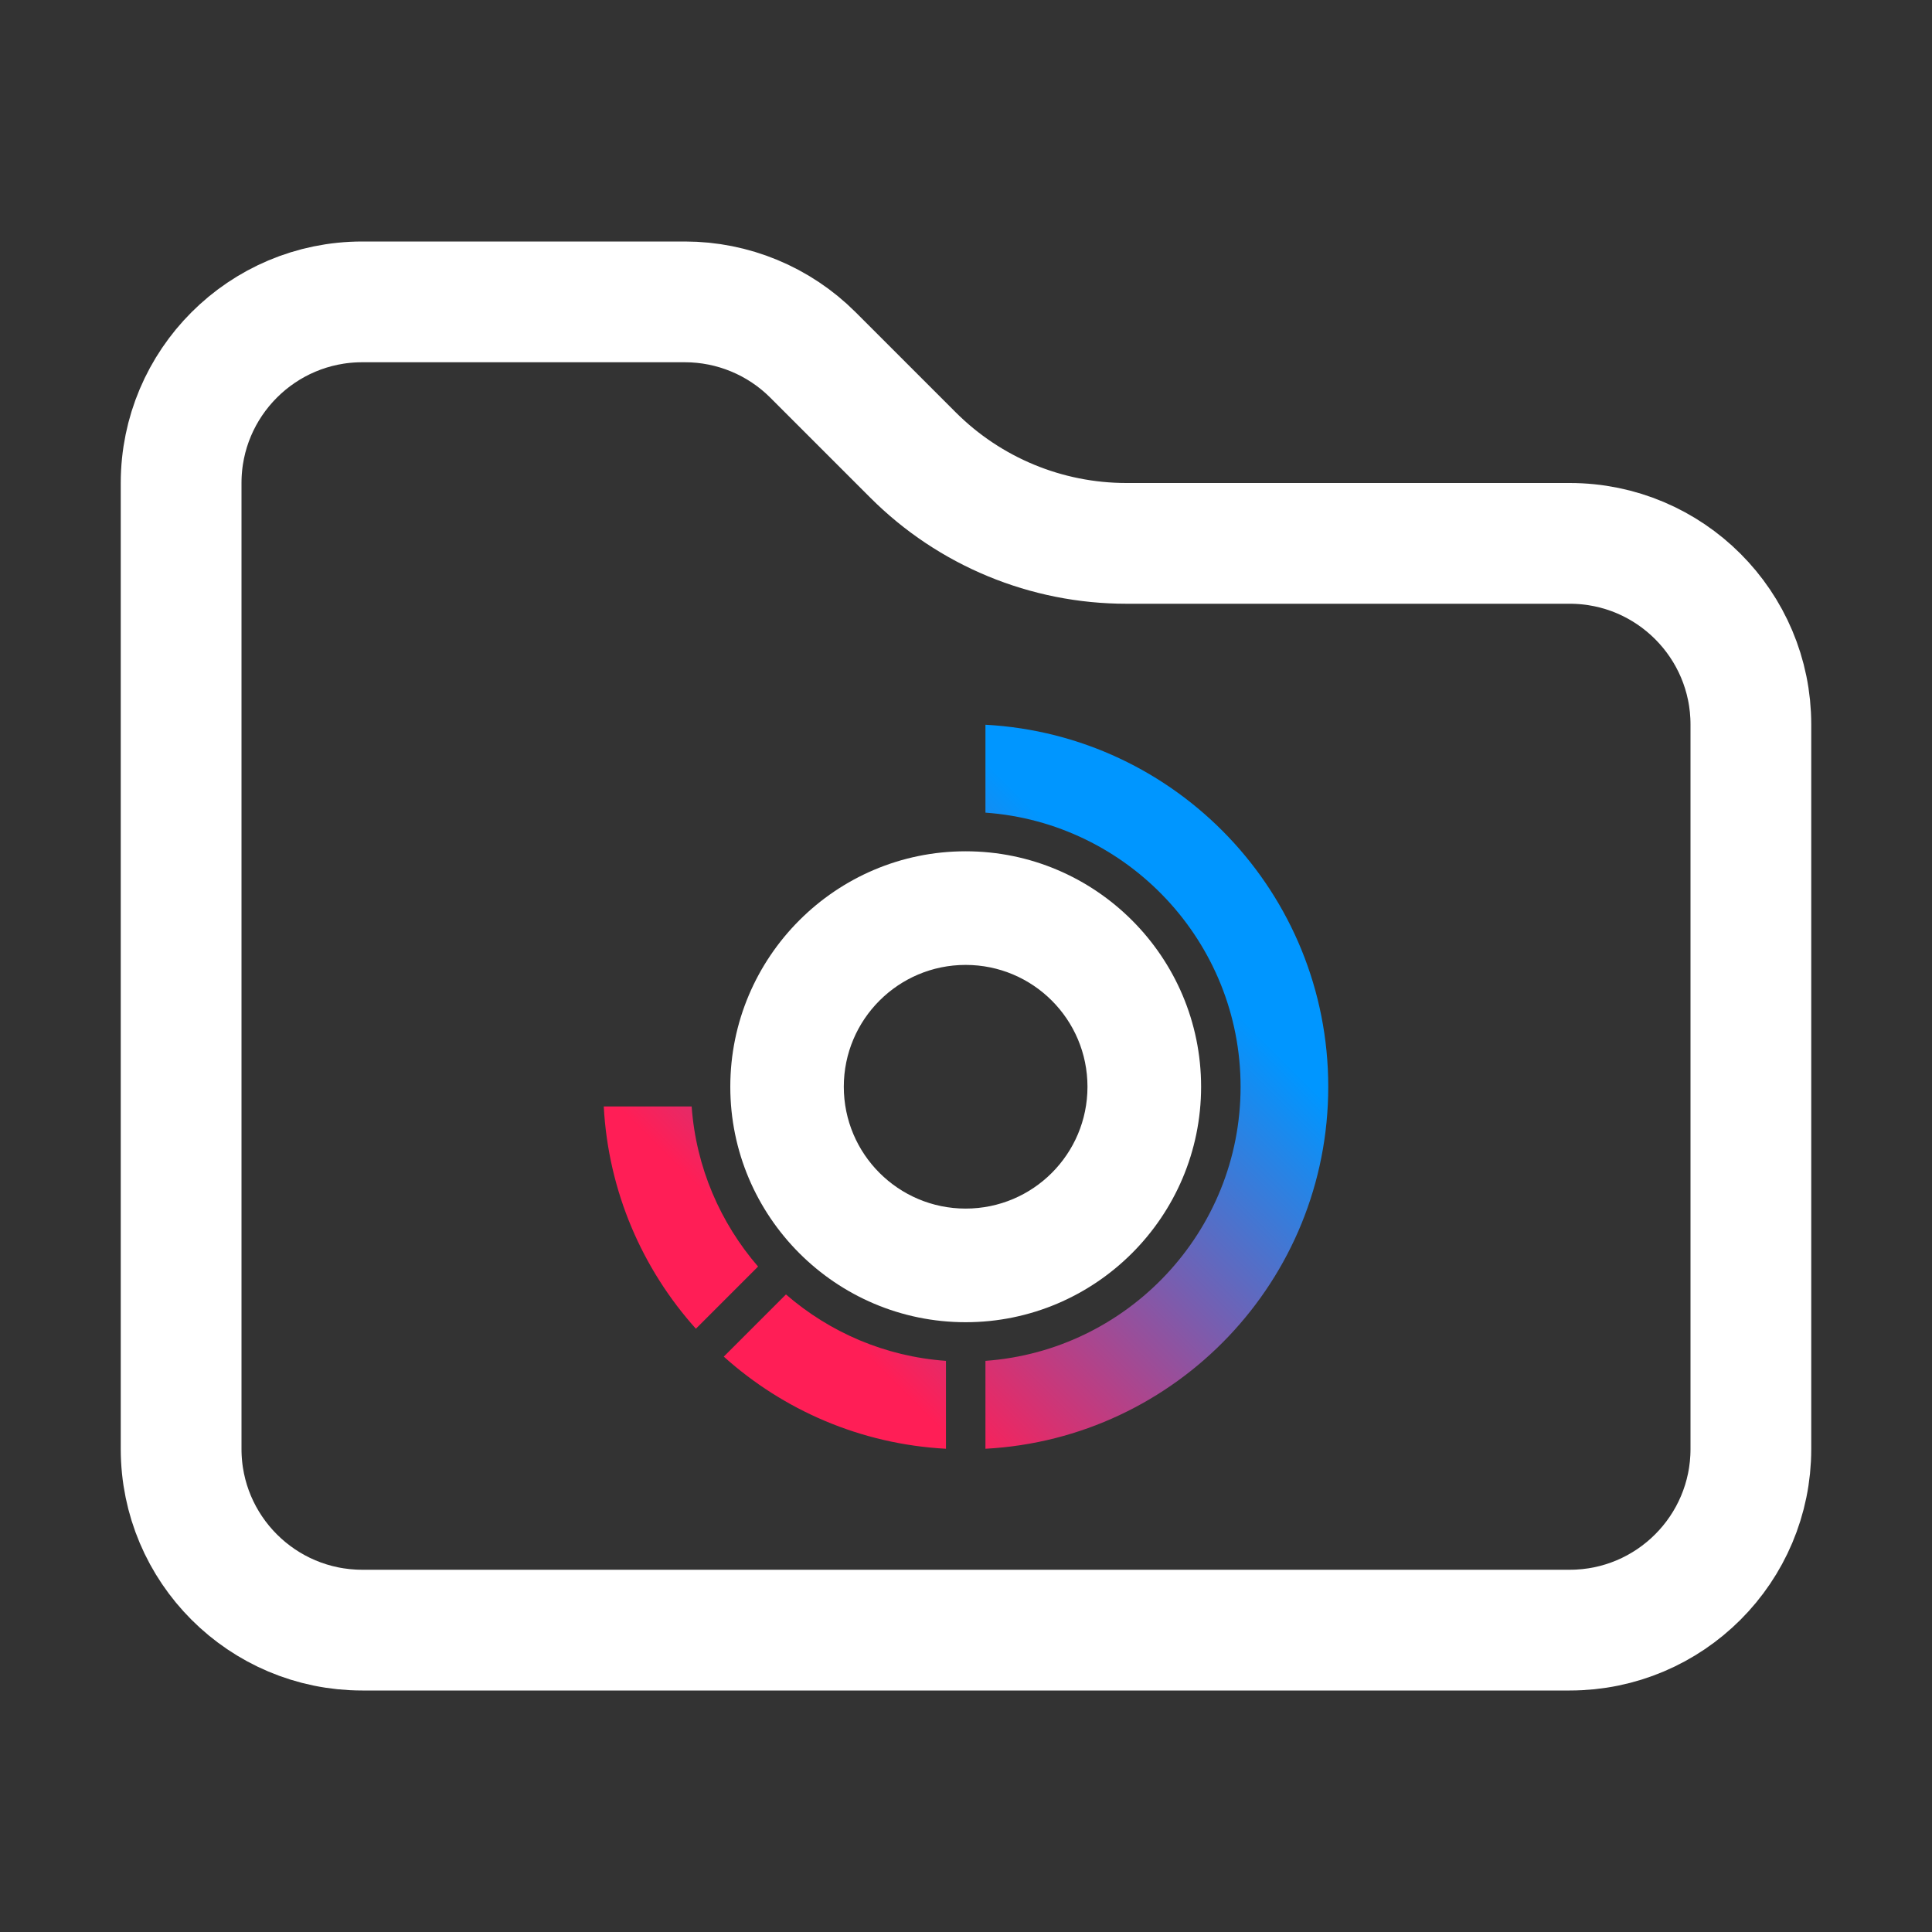 <svg width="16" height="16" viewBox="0 0 16 16" fill="none" xmlns="http://www.w3.org/2000/svg">
<rect x="0" y="0" width="16" height="16" fill="#333333" stroke="none"/>
<path d="M3 13.5C2.172 13.5 1.5 12.828 1.5 12V4C1.5 3.172 2.172 2.5 3 2.5H5.672C6.069 2.5 6.451 2.658 6.732 2.939L7.561 3.768C8.03 4.237 8.665 4.5 9.328 4.5H13C13.828 4.5 14.5 5.172 14.5 6V12C14.5 12.828 13.828 13.5 13 13.5H3Z" stroke="white"/>
<path d="M7.997 7.05C6.922 7.05 6.048 7.925 6.048 9C6.048 10.075 6.922 10.95 7.997 10.95C9.072 10.95 9.947 10.075 9.947 9C9.947 7.925 9.072 7.05 7.997 7.05ZM7.997 10.009C7.44 10.009 6.988 9.557 6.988 9C6.988 8.443 7.44 7.991 7.997 7.991C8.555 7.991 9.006 8.443 9.006 9C9.006 9.557 8.555 10.009 7.997 10.009Z" fill="white"/>
<path fill-rule="evenodd" clip-rule="evenodd" d="M8.161 6.73V6.002C9.743 6.087 11 7.397 11 9C11 10.603 9.743 11.913 8.161 11.998V11.27C9.34 11.185 10.274 10.2 10.274 9C10.274 7.8 9.34 6.814 8.161 6.73ZM6.278 10.489C5.966 10.128 5.764 9.668 5.728 9.163H5C5.038 9.869 5.32 10.51 5.763 11.004L6.278 10.489H6.278ZM7.834 11.998V11.27C7.329 11.234 6.87 11.033 6.509 10.72L5.994 11.235C6.487 11.678 7.128 11.96 7.834 11.998H7.834Z" fill="url(#paint0_linear_64_1075)"/>
<defs>
<linearGradient id="paint0_linear_64_1075" x1="8.279" y1="6.424" x2="5.328" y2="9.375" gradientUnits="userSpaceOnUse">
<stop stop-color="#0096FF"/>
<stop offset="1" stop-color="#FF1E56"/>
</linearGradient>
</defs>
</svg>
